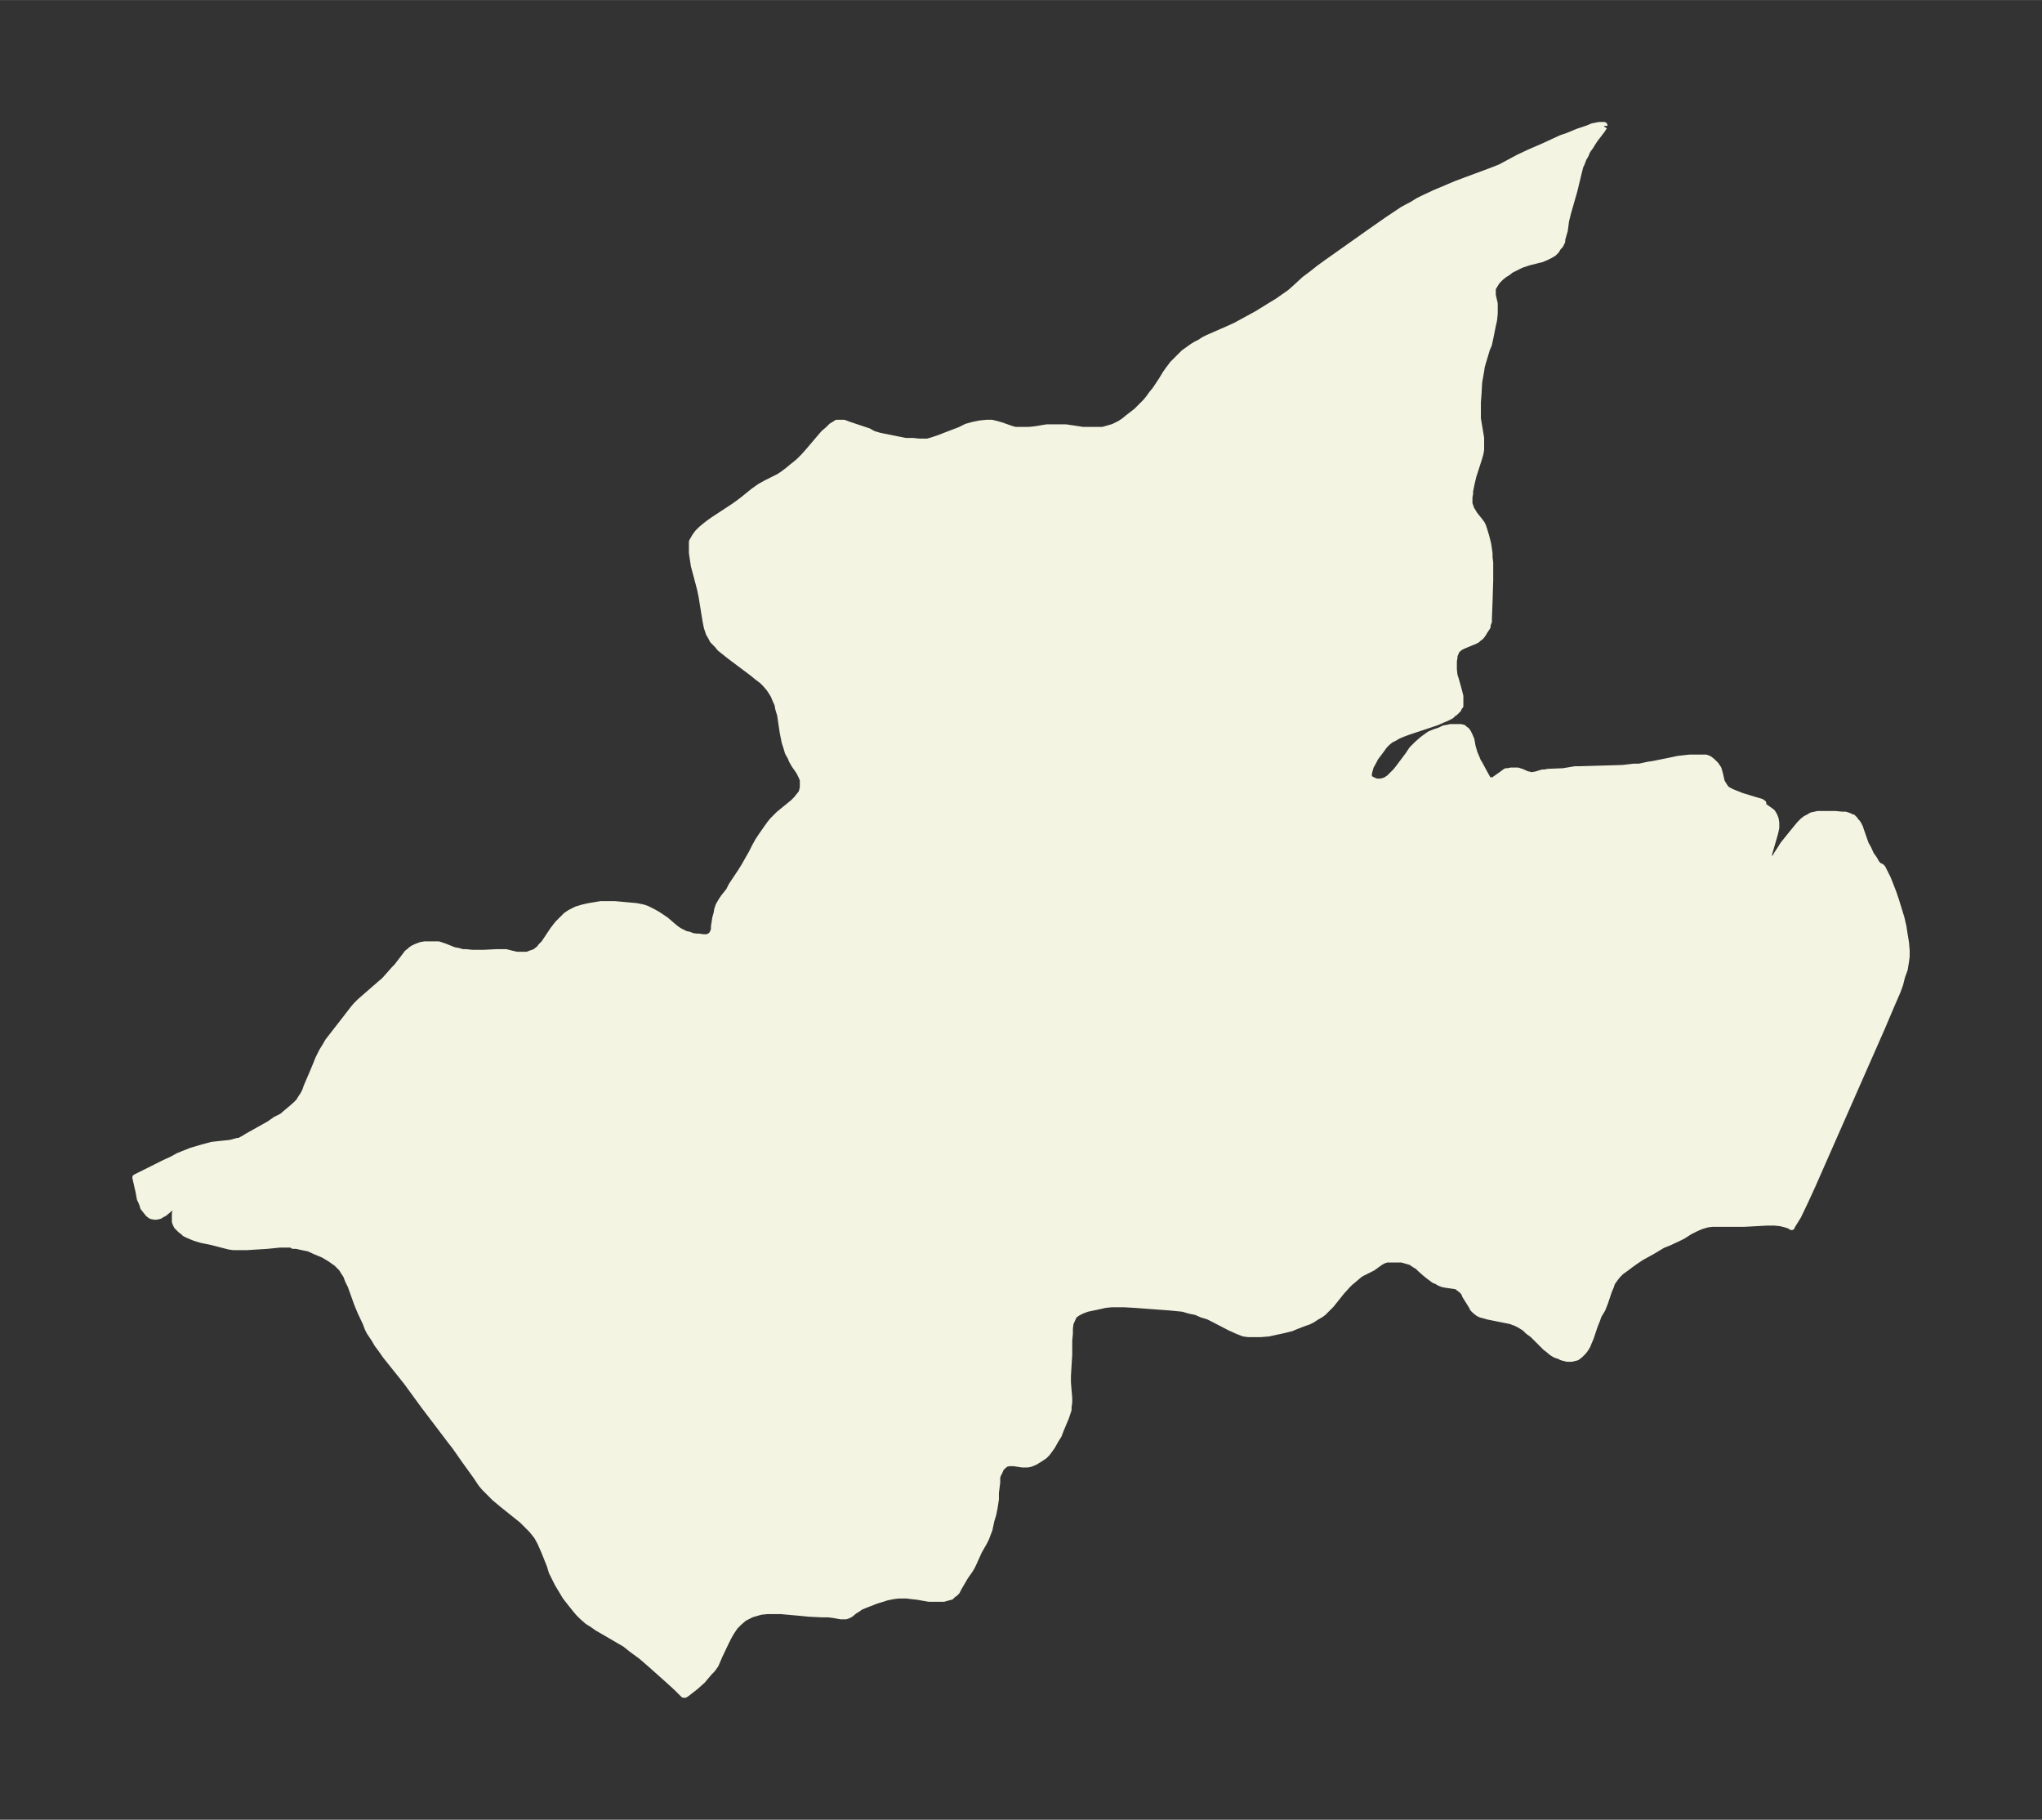 <svg xmlns="http://www.w3.org/2000/svg" xmlns:xlink="http://www.w3.org/1999/xlink" width="419.7" height="374" viewBox="0 0 314.8 280.5"><rect x="0" y="0" width="314.8" height="280.5" fill="#333333" stroke="none"/><defs><style>*{stroke-linejoin:round;stroke-linecap:butt}</style></defs><g id="figure_1"><path id="patch_1" fill="none" d="M0 280.5h314.8V0H0z"/><g id="axes_1"><g id="PatchCollection_1"><defs><path id="m060fb7f27d" stroke="#f4f4e2" d="m247.3-261-.4.6-1 1.3-.4.6-.3.5-.5.7-.3.7-.3.5-.3.8-.2.4-.3 1.2-.6 2.5-1 3.5-.3 1.2-.2 1.5-.2.7-.2.7v.3l-.3.6-.3.3-.3.5-.4.4-.5.3-.6.3-.7.3-2 .5-1.2.4-.4.2-.6.3-.6.3-.5.4-.5.3-.5.4-.3.3-.3.3-.2.3-.3.5-.2.3v1.1l.3 1.3v1.5l-.1 1-.2.9-.2 1-.2 1-.2.9-.3.7-.3 1-.3 1-.2.7-.1.7-.3 1.7-.1 1.8-.1 1.3v2.5l.2 1.2.3 1.8v1.8l-.1.6-.2.7-.9 2.8-.3 1.3-.2 1v.4l-.1.5v1.1l.1.2.2.6.2.3.3.5.8 1 .3.4.2.4.2.6.3 1 .3 1.2.1.7.1.7v.6l.1.8v2.8l-.1 3.2-.1 2.6v.5l-.2.5v.3l-.2.3-.2.3-.3.5-.3.4-.4.3-.2.2-.4.2-1.7.7-.4.2-.3.2-.5.5v.2l-.2.4v.3l-.1.6v1.3l.1.9.2.6.5 1.8.2.8v1.5l-.2.2-.1.3-.3.3-.2.2-.3.2-.3.3-.8.4-.5.2-.9.4-1.5.5-3 1-.8.3-.7.3-.5.3-.6.3-.5.4-.5.5-.5.7-.9 1.2-.3.6-.4.7-.2.7-.1.4v.6l.3.3.4.2.5.2h.7l.7-.2.6-.4.5-.5.5-.5.4-.5 1.5-2 .6-.9.8-.8.8-.7.4-.3.7-.5.7-.3.9-.3.6-.3.6-.1.4-.1h1.6l.4.1.2.2.3.2.2.3.2.4.3.7.2 1.1.3 1 .3.7.2.5.3.5.7 1.3.5.9.1.2.4.1h.5l.2-.2 1-.7.4-.3.3-.2h.3l.4-.1h1.1l.6.2.9.4h.2l.2.1h.3l.6-.1 1-.3h.4l.4-.1 2.4-.1 1.8-.3h.6l6.8-.2 1.7-.2h.8l1.4-.3.7-.1 2.5-.5 1.4-.3 1.8-.2h2.5l.5.2.5.4.5.5.4.6.2.7.3 1.3.3.5.4.6.5.3.4.2.5.2 1 .4 2.3.7.7.2.3.2v.1l-.1.2.1.1 1 .7.4.3.3.5.2.5.1.6v.8l-.2.9-.9 3.1v1.7h.1l.1.2h.1l.2-.2.4-1 .4-.7.4-.6.5-.8.4-.5.8-1 .9-1.1.5-.6.5-.5.4-.3.4-.2.5-.3.5-.1.4-.1h2.8l1 .1h.5l.3.1.3.1.3.2h.2l.3.3.2.3.2.2.2.3.2.4.2.6.7 2 .4.7.4.9.5.7.4.7.4.4.3.1.2.2.3.6.5 1 .4 1 .5 1.3.4 1.2.4 1.3.4 1.3.3 1.3.2 1.3.2 1.2.1 1.2v.9l-.1.8-.2 1.2-.4 1.1-.3 1.2-.4 1.1-1 2.3-1.4 3.3-8.5 19.3-2.2 5-1.1 2.4-1.1 2.3-.8 1.3-.2.3v.1l-.3-.2-.6-.2-.8-.2-1-.1h-1l-3.7.2H264l-.8.1-.7.2-.3.1-.7.3-1 .5-1.1.7-.6.3-1.5.7-1 .4-1.5.9-1.8 1-.9.6-.7.5-.8.6-.7.5-.5.5-.4.5-.5.7-.2.6-.3.7-.4 1.2-.2.6-.2.5-.2.5-.6 1-.2.6-.4 1-.6 1.8-.3.7-.2.5-.3.5-.3.4-.5.5-.5.4-.4.1-.4.1h-.7l-.8-.2-.4-.2-.6-.2-.5-.3-.6-.5-.4-.3-2-2-.7-.5-.5-.5-.8-.5-.6-.3-.8-.3-1-.2-2.5-.5-.7-.2-.4-.1-.4-.2-.5-.4-.3-.3-.2-.4-1-1.6-.2-.5-.4-.4-.4-.3-.2-.2-.4-.1-1.4-.2-.5-.1-.5-.2-.3-.2-.5-.2-.8-.6-.5-.4-.8-.7-.4-.4-.5-.3-.6-.4-.7-.2-.7-.2h-2.3l-.6.2-.5.3-1.1.8-.6.3-1.2.6-.4.3-.7.6-.6.5-.4.4-.9 1-1.6 2-.5.5-.4.4-.3.3-.4.3-.7.4-.6.4-.6.3-.6.2-1.3.5-.7.3-1.2.3-1.4.3-.9.2-1.2.1h-2l-.7-.1-1-.4-1.1-.5-2.7-1.4-.6-.3-1-.3-.9-.4-1-.2-1-.3-1-.1-1-.1-5.4-.4-1.7-.1h-1.9l-1 .1-.9.2-1.4.3-.5.1-.8.3-.6.3-.6.4-.3.6-.3.7-.1.8v.8l-.1 1v2.2l-.2 3.3v1l.2 2.4v.7l-.1.6v.5l-.2.6-.2.6-.3.7-.5 1.2-.3.8-.5.8-.5.9-.5.7-.3.4-.4.4-.6.4-.8.5-.7.3-.5.1h-.8l-1.3-.2h-.7l-.5.1-.4.3-.4.4-.3.7-.1.1-.2.6v.8l-.2 1.6v1l-.2 1.3-.2 1-.3 1-.3 1.4-.2.5-.3.8-.3.6-.8 1.4-.9 2-.2.4-.3.5-.7 1-1 1.7-.3.6-.3.3-.3.2-.3.3-.4.1-.7.2h-2.3l-1.7-.3-.9-.1-.8-.1h-1.3l-.8.1-1 .2-.6.2-1 .3-1.8.7-.7.3-.4.3-.5.3-.6.5-.4.2-.3.1h-.8l-1.1-.2-.8-.1h-1l-2-.1-1-.1-3.3-.3h-2.1l-1 .1-.7.2-.7.2-.6.3-.6.3-.8.7-.6.6-.6.9-.4.7-.4.8-1 2.1-.3.7-.3.7-.5.7-.4.4-.6.7-.5.6-1 .9-.5.4-.9.7-.3.2h-.2l-1-1-1.2-1.1-2.8-2.5-1.5-1.3-1.5-1.1-1-.8-1.2-.7-2.4-1.4-.7-.4-.7-.5-.8-.5-.8-.7-.6-.6-.5-.6-.8-1-.7-.9-.6-1-.6-1-.5-1-.4-.8-.3-1-.8-2-.3-.7-.4-.9-.5-.9-.4-.5-.4-.5-.5-.5-1-1-1-.8-2-1.6-1.2-1-.5-.5-.6-.6-.5-.5-.5-.6-.8-1.2-1.8-2.5-1.4-2-.7-.9-4.1-5.4-2.7-3.7-3.2-4-.7-1-.6-.8-.4-.7-.8-1.2-.3-.6-.3-.8-.8-1.7-.5-1.2-1-2.8-.4-.8-.3-.8-.4-.6-.3-.5-.8-.8-1-.7-1-.6-1.2-.5-1.1-.5-1-.2-.9-.2h-.5l-.3-.2h-1.7l-2 .2-3.2.2h-2l-.7-.1-2.7-.7-1.5-.3-1-.3-.5-.2-.7-.3-.4-.2-.3-.3-.3-.2-.3-.3-.3-.3-.2-.4-.1-.3v-1.2l.2-1v-.2l-.1-.2H27l-.2.1-.3.2-1.2 1-.4.2-.3.2-.5.1h-.3l-.5-.1-.4-.3-.4-.5-.4-.5-.1-.4-.2-.5-.2-.4-.2-1.1-.5-2.2.4-.2 1-.5 3-1.5 1.3-.6.9-.5 1-.4 1-.4.7-.2 1-.3 1.5-.4.9-.1 1.9-.2.4-.1.7-.2h.3l.9-.5.3-.2 3.4-1.9 1-.7 1-.5.7-.6.6-.5.8-.7.5-.5.3-.5.4-.6.3-.6.2-.6.9-2.1.5-1.2.4-1 .4-.8.2-.4.5-.8.4-.7 1.4-1.8 1.4-1.8 1-1.3.5-.6.6-.6.8-.7 2.3-2 .7-.6 1.5-1.7.4-.4 1-1.3.6-.8.4-.3.2-.2.3-.2.4-.2.8-.3.6-.1h2.1l.3.1.6.2 1.5.6.6.1.7.2h.5l1 .1h1.8l2-.1H78l1.2.3.5.1h1.6l.5-.2.6-.2.3-.2.5-.4.2-.3.5-.5 1.4-2.1.7-.9.4-.4.4-.4.5-.5.6-.4 1-.5 1-.3.9-.2.6-.1 1.2-.2h2.2l3.3.3 1 .2.6.2.6.3.4.2.7.4.6.4.6.4 1.4 1.2.4.3.3.2.4.2.6.3.5.1.5.2.6.1h.4l.7.1h.7l.5-.3.2-.2.1-.2.2-.5v-.5l.2-1.3.2-.7.1-.6.2-.6.4-.7.4-.6.8-1 .4-.8 1.4-2.1.5-.8.4-.7.8-1.4.5-1 .5-.9.6-.9.7-1 .5-.7.4-.5.4-.4.6-.6 2.2-1.8.5-.5.4-.5.4-.5.2-.8v-1.2l-.2-.5-.2-.4-.2-.4-.7-1-.4-.7-.2-.5-.4-.7-.3-1-.2-.6-.3-1.5-.4-2.7-.3-1-.1-.6-.4-.9-.2-.5-.3-.5-.4-.6-.6-.7-.5-.5-.8-.6-.6-.5-3.6-2.7-.5-.4-1-.8-.4-.5-.7-.7-.2-.4-.4-.7-.3-.9-.2-1-.6-3.7-.2-1-.2-.8-.8-3-.2-1.3-.1-.7v-1.7l.4-.7.2-.3.3-.4.5-.5.6-.5.5-.4.7-.5 3.2-2.1.7-.5.8-.6 1.6-1.3 1-.7.9-.5 2-1 .6-.4.8-.6.6-.5.5-.4.6-.5.7-.7.8-.9 1.7-2 .6-.7.7-.6.5-.5.5-.3.3-.2h1.1l.8.3 3 1 .7.4 1 .3 1.5.3 1 .2 1.5.3h1.1l1 .1h1.3l.7-.2.6-.2.6-.2 1-.4 2.1-.8 1-.5 1.1-.3 1-.2 1-.1h.8l.8.2.7.2 1.4.5.7.2h2.1l1-.1 1.8-.3h2.9l2 .3.6.1h3.1l.7-.2.7-.2.3-.1.6-.3.4-.2.6-.4.6-.5 1.3-1 .8-.8.6-.6.5-.6.5-.7.5-.6 1-1.5.6-1 .5-.7.6-.8.7-.7.4-.4.6-.6.7-.5.7-.5.5-.3.6-.3.6-.4.6-.3 3.2-1.4 1.1-.5 1.1-.6 2.2-1.2 2.1-1.3 1-.6 1-.7 1-.7.9-.8 1.3-1.2 1.2-.9 1-.8 1.1-.8 6.5-4.6 3-2.1 2.4-1.6 1.5-.8.8-.5.8-.4 1.7-.8 1.9-.8 1.4-.6 1.6-.6 2.7-1 1.6-.6 1-.4 2.8-1.5 1.7-.8 2.3-1 2.6-1.2.9-.3 1.7-.7 1.5-.5.7-.3 1-.2h.8v.1"/></defs><g clip-path="url(#p2fbd331c4a)"><use xlink:href="#m060fb7f27d" y="280.5" fill="#f4f4e2" stroke="#f4f4e2"/></g></g></g></g><defs><clipPath id="p2fbd331c4a"><path d="M7.2 7.2h300.4v266.1H7.2z"/></clipPath></defs></svg>
